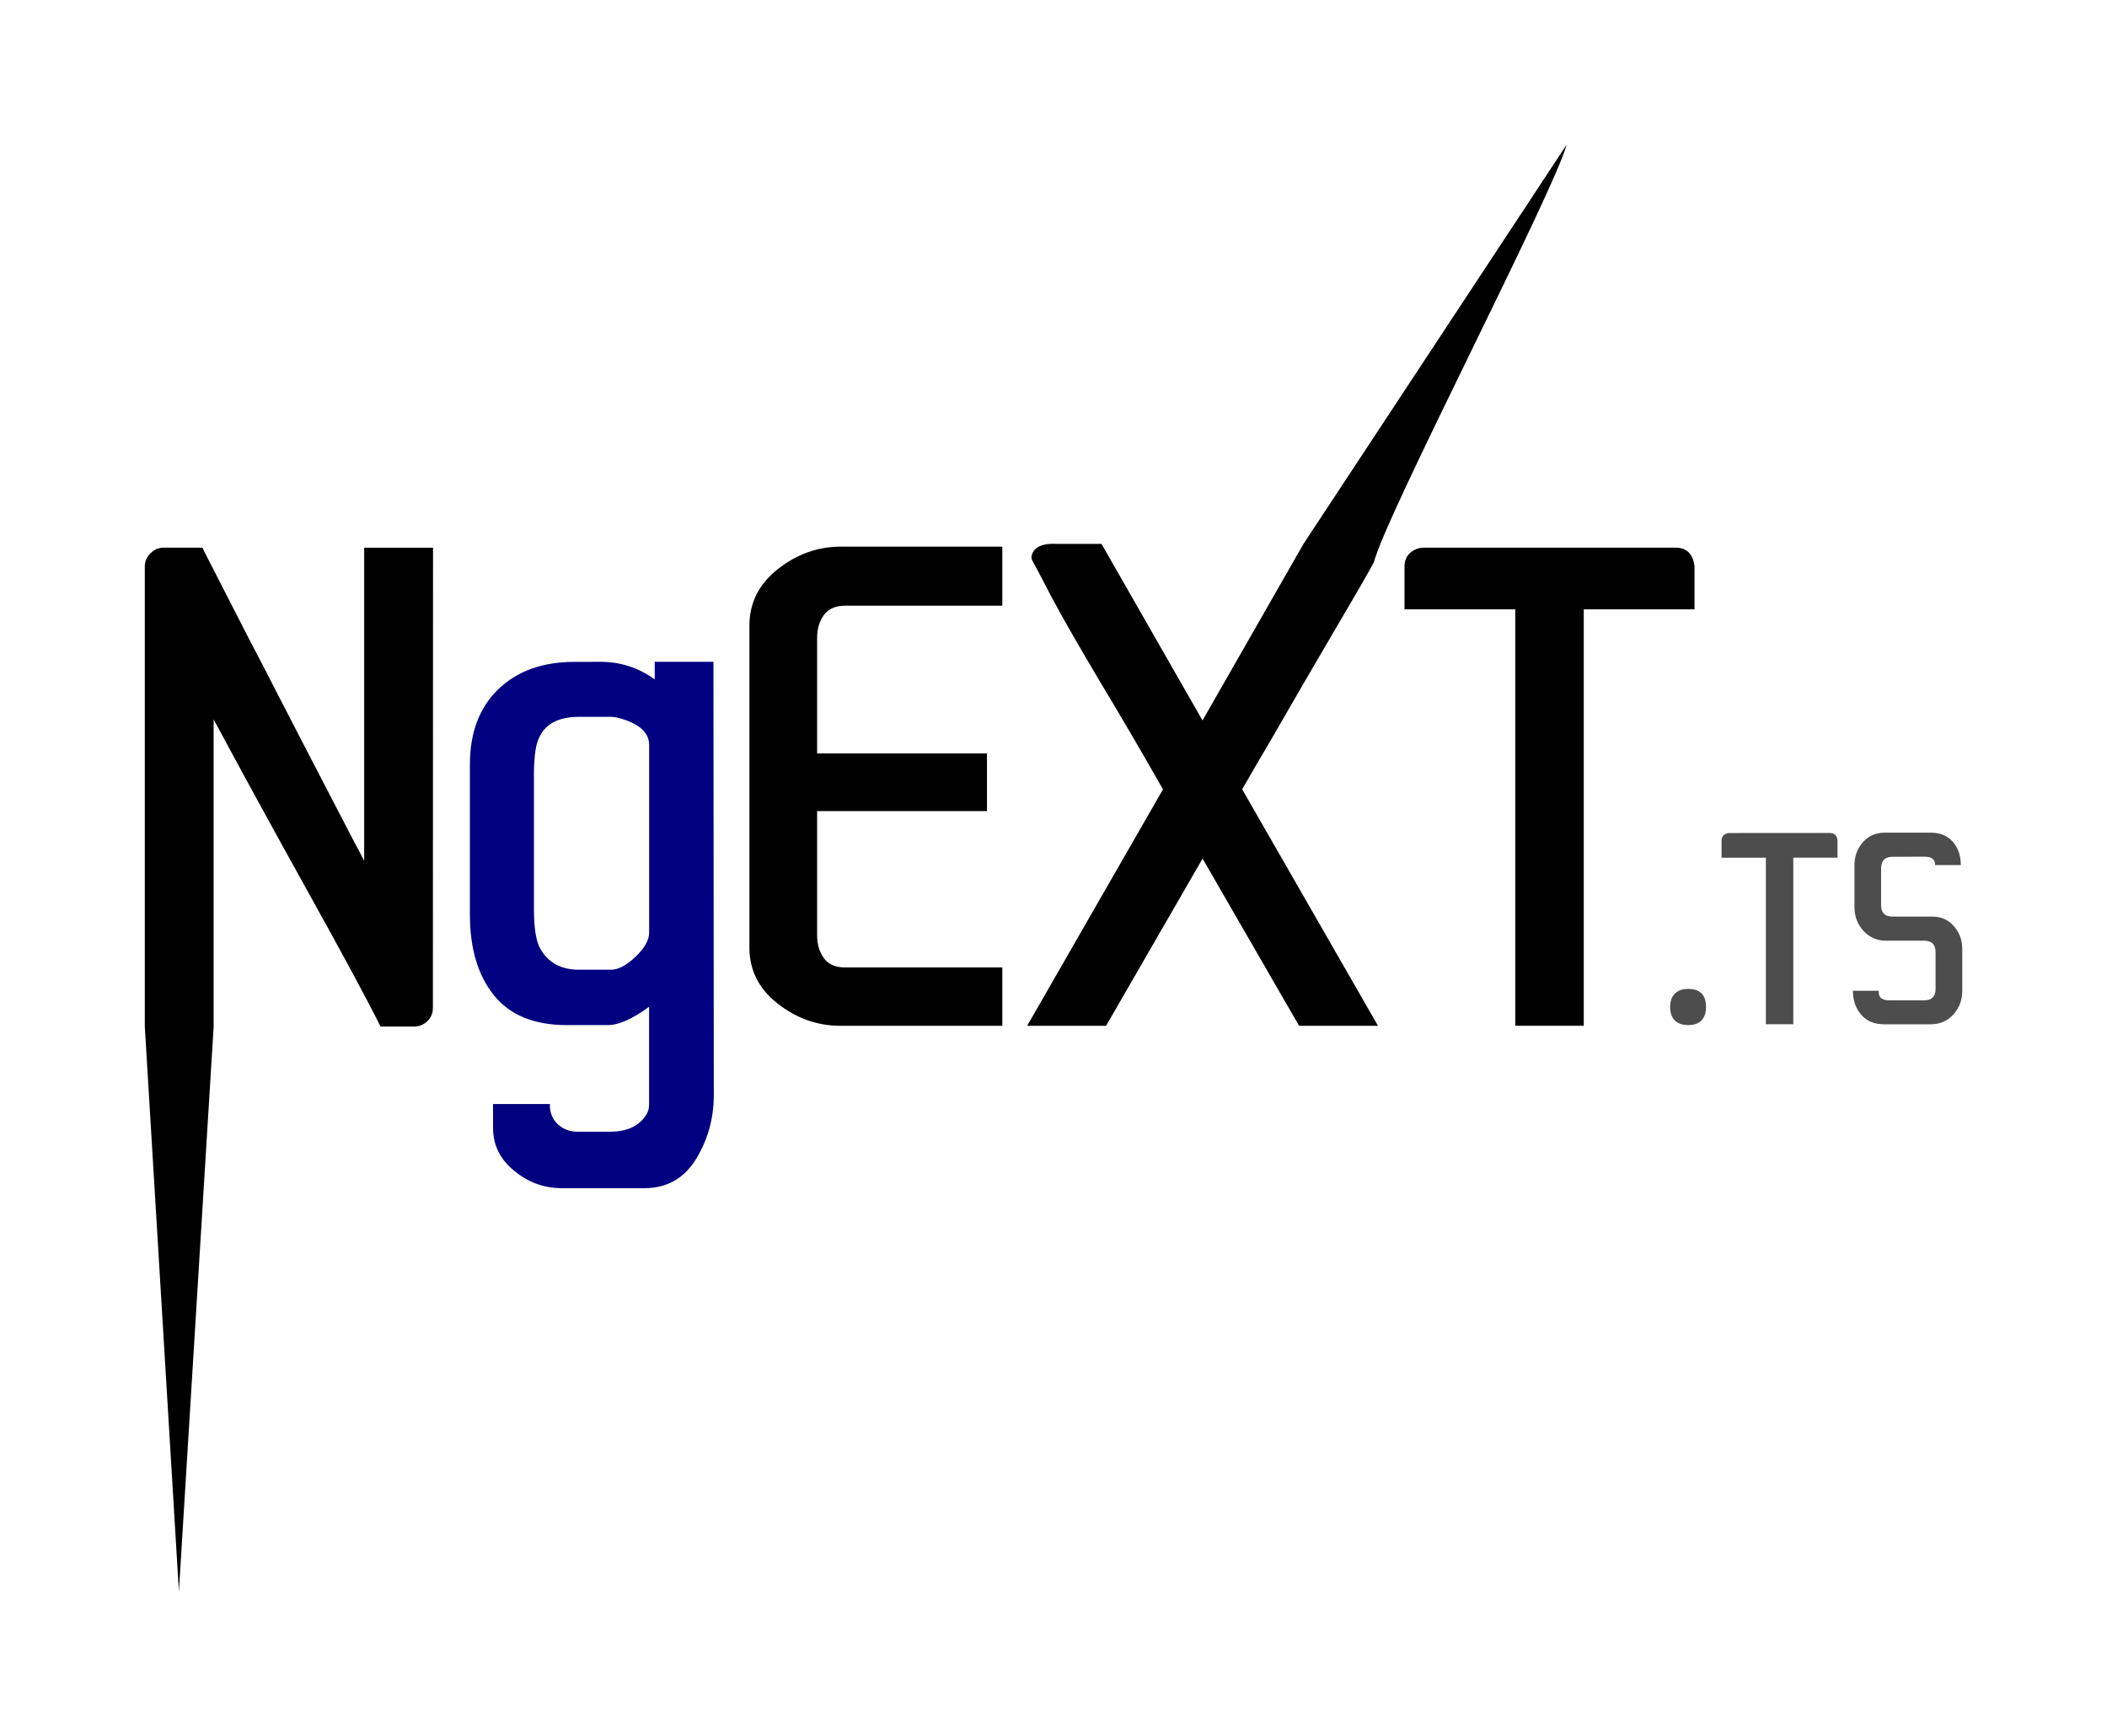 <?xml version="1.0" encoding="UTF-8" standalone="no"?>
<svg
   xmlns:dc="http://purl.org/dc/elements/1.1/"
   xmlns:cc="http://creativecommons.org/ns#"
   xmlns:rdf="http://www.w3.org/1999/02/22-rdf-syntax-ns#"
   xmlns:svg="http://www.w3.org/2000/svg"
   xmlns="http://www.w3.org/2000/svg"
   xmlns:sodipodi="http://sodipodi.sourceforge.net/DTD/sodipodi-0.dtd"
   xmlns:inkscape="http://www.inkscape.org/namespaces/inkscape"
   width="29.102mm"
   height="23.982mm"
   viewBox="0 0 29.102 23.982"
   version="1.1"
   id="svg8"
   inkscape:version="1.0.1 (0767f8302a, 2020-10-17)"
   sodipodi:docname="ngext-icon.svg"
   inkscape:export-filename="/home/ben/projects/ngext/docs/imgs/ngext-icon.png"
   inkscape:export-xdpi="276.67429"
   inkscape:export-ydpi="276.67429">
  <defs
     id="defs2" />
  <sodipodi:namedview
     id="base"
     pagecolor="#ffffff"
     bordercolor="#666666"
     borderopacity="1.0"
     inkscape:pageopacity="0.0"
     inkscape:pageshadow="2"
     inkscape:zoom="3.7097974"
     inkscape:cx="42.25624"
     inkscape:cy="50.768336"
     inkscape:document-units="mm"
     inkscape:current-layer="layer1"
     inkscape:document-rotation="0"
     showgrid="false"
     fit-margin-top="2"
     fit-margin-left="2"
     fit-margin-right="2"
     fit-margin-bottom="2"
     inkscape:window-width="1528"
     inkscape:window-height="836"
     inkscape:window-x="72"
     inkscape:window-y="27"
     inkscape:window-maximized="1" />
  <g
     inkscape:label="Layer 1"
     inkscape:groupmode="layer"
     id="layer1"
     transform="translate(-18.356,-52.94)">
    <path
       d="m 24.335,66.867 c 0,0.069 -0.026,0.129 -0.078,0.181 -0.052,0.048 -0.112,0.072 -0.181,0.072 H 23.612 c -0.189,-0.379 -0.525,-1.003 -1.008,-1.871 -0.482,-0.868 -0.915,-1.659 -1.297,-2.372 v 4.243 l -0.48,7.802 -0.471,-7.802 V 60.764 c 0,-0.069 0.026,-0.129 0.078,-0.181 0.052,-0.052 0.112,-0.078 0.181,-0.078 h 0.537 c 0,0.004 0.029,0.062 0.088,0.176 0.059,0.114 0.136,0.265 0.233,0.455 0.096,0.189 0.207,0.405 0.331,0.646 0.127,0.241 0.257,0.491 0.388,0.749 0.134,0.258 0.267,0.515 0.398,0.77 0.131,0.251 0.251,0.484 0.362,0.698 0.11,0.21 0.203,0.389 0.279,0.537 0.079,0.148 0.131,0.246 0.155,0.295 v -4.325 h 0.951 z"
       style="font-style:normal;font-variant:normal;font-weight:bold;font-stretch:normal;font-size:10.583px;line-height:1.25;font-family:Uroob;-inkscape-font-specification:'Uroob Bold';fill:#000000;fill-opacity:1;stroke:none;stroke-width:0.265"
       id="path837"
       sodipodi:nodetypes="scscsccccssscssccccccccs" />
    <path
       d="m 26.65,62.082 q 0.413,0 0.749,0.243 v -0.243 h 0.811 l 0.005,5.984 q 0,0.486 -0.248,0.889 -0.248,0.398 -0.713,0.398 h -1.137 q -0.367,0 -0.656,-0.238 -0.295,-0.238 -0.295,-0.594 v -0.331 h 0.785 q -0.005,0.165 0.103,0.274 0.114,0.109 0.279,0.109 h 0.46 q 0.336,-0.005 0.481,-0.222 0.052,-0.072 0.047,-0.176 v -1.328 q -0.346,0.253 -0.568,0.253 h -0.568 q -0.677,0 -1.008,-0.413 -0.331,-0.413 -0.331,-1.116 v -2.067 q 0,-0.661 0.388,-1.039 0.393,-0.382 1.054,-0.382 z m 0.672,3.741 v -2.599 q -0.005,-0.238 -0.367,-0.351 -0.093,-0.031 -0.16,-0.031 h -0.444 q -0.532,0 -0.599,0.465 -0.021,0.145 -0.021,0.32 v 1.876 q 0,0.388 0.088,0.543 0.165,0.289 0.532,0.289 h 0.444 q 0.15,0 0.336,-0.176 0.191,-0.181 0.191,-0.336 z"
       style="font-style:normal;font-variant:normal;font-weight:bold;font-stretch:normal;font-size:10.583px;line-height:1.25;font-family:Uroob;-inkscape-font-specification:'Uroob Bold';fill:#000080;fill-opacity:1;stroke:none;stroke-width:0.265"
       id="path839" />
    <path
       d="m 32.2,67.11 h -2.232 q -0.481,0 -0.868,-0.305 -0.393,-0.305 -0.393,-0.775 v -4.449 q 0,-0.47 0.393,-0.78 0.393,-0.31 0.868,-0.31 h 2.232 v 0.816 h -2.17 q -0.202,0 -0.295,0.129 -0.093,0.129 -0.093,0.315 v 1.597 h 2.346 v 0.796 H 29.642 v 1.716 q 0,0.186 0.093,0.315 0.093,0.129 0.295,0.129 h 2.17 z"
       style="font-style:normal;font-variant:normal;font-weight:bold;font-stretch:normal;font-size:10.583px;line-height:1.25;font-family:Uroob;-inkscape-font-specification:'Uroob Bold';fill:#000000;fill-opacity:1;stroke:none;stroke-width:0.265"
       id="path841" />
    <path
       d="m 37.389,67.11 h -1.09 l -1.333,-2.31 -1.333,2.31 h -1.09 l 1.876,-3.266 C 34.142,63.355 33.852,62.858 33.549,62.355 33.249,61.852 33.024,61.458 32.872,61.172 32.724,60.886 32.64,60.726 32.619,60.691 c -0.021,-0.034 -0.021,-0.072 0,-0.114 0.045,-0.093 0.155,-0.134 0.331,-0.124 h 0.62 l 1.395,2.439 1.395,-2.439 3.634,-5.514 c -0.177,0.66 -2.493,5.108 -2.662,5.767 -0.021,0.041 -0.076,0.14 -0.165,0.295 -0.09,0.155 -0.21,0.362 -0.362,0.62 -0.148,0.255 -0.298,0.512 -0.45,0.77 -0.148,0.258 -0.295,0.512 -0.439,0.76 -0.145,0.245 -0.279,0.475 -0.403,0.692 z"
       style="font-style:normal;font-variant:normal;font-weight:bold;font-stretch:normal;font-size:10.583px;line-height:1.25;font-family:Uroob;-inkscape-font-specification:'Uroob Bold';fill:#000000;fill-opacity:1;stroke:none;stroke-width:0.265"
       id="path843"
       sodipodi:nodetypes="ccccccccscccccccsccccc" />
    <path
       d="m 41.497,60.505 q 0.233,0 0.264,0.258 v 0.594 h -1.53 v 5.752 h -0.946 v -5.752 h -1.53 v -0.594 q 0,-0.114 0.078,-0.186 0.083,-0.072 0.191,-0.072 z"
       style="font-style:normal;font-variant:normal;font-weight:bold;font-stretch:normal;font-size:10.583px;line-height:1.25;font-family:Uroob;-inkscape-font-specification:'Uroob Bold';fill:#000000;fill-opacity:1;stroke:none;stroke-width:0.265"
       id="path845" />
    <path
       d="m 41.674,66.6 q 0.246,0 0.246,0.25 0,0.12 -0.064,0.186 -0.062,0.064 -0.182,0.064 -0.12,0 -0.186,-0.064 -0.064,-0.066 -0.064,-0.184 0,-0.12 0.064,-0.186 0.066,-0.066 0.186,-0.066 z"
       style="font-style:normal;font-variant:normal;font-weight:normal;font-stretch:normal;font-size:4.233px;line-height:1.25;font-family:Uroob;-inkscape-font-specification:Uroob;fill:#4d4d4d;fill-opacity:1;stroke:none;stroke-width:0.265"
       id="path857" />
    <path
       d="m 43.631,64.446 q 0.093,0 0.105,0.103 v 0.238 H 43.125 v 2.301 H 42.746 V 64.788 H 42.134 v -0.238 q 0,-0.045 0.031,-0.074 0.033,-0.029 0.076,-0.029 z"
       style="font-style:normal;font-variant:normal;font-weight:normal;font-stretch:normal;font-size:4.233px;line-height:1.25;font-family:Uroob;-inkscape-font-specification:Uroob;fill:#4d4d4d;fill-opacity:1;stroke:none;stroke-width:0.265"
       id="path859" />
    <path
       d="m 44.495,64.775 q -0.157,0 -0.157,0.163 v 0.508 q 0,0.155 0.157,0.155 h 0.548 q 0.186,0 0.3,0.132 0.116,0.132 0.116,0.316 v 0.579 q 0,0.19 -0.124,0.327 -0.124,0.134 -0.312,0.134 H 44.381 q -0.203,0 -0.316,-0.13 -0.116,-0.13 -0.116,-0.333 h 0.356 q -0.004,0.072 0.035,0.103 0.041,0.029 0.107,0.029 h 0.486 q 0.157,0 0.157,-0.155 v -0.508 q 0,-0.161 -0.157,-0.161 h -0.527 q -0.188,0 -0.312,-0.136 -0.124,-0.136 -0.124,-0.327 v -0.579 q 0,-0.186 0.116,-0.318 0.116,-0.132 0.3,-0.132 h 0.641 q 0.19,0 0.302,0.126 0.11,0.126 0.11,0.322 h -0.356 q 0.004,-0.116 -0.143,-0.116 z"
       style="font-style:normal;font-variant:normal;font-weight:normal;font-stretch:normal;font-size:4.233px;line-height:1.25;font-family:Uroob;-inkscape-font-specification:Uroob;fill:#4d4d4d;fill-opacity:1;stroke:none;stroke-width:0.265"
       id="path861" />
  </g>
</svg>
